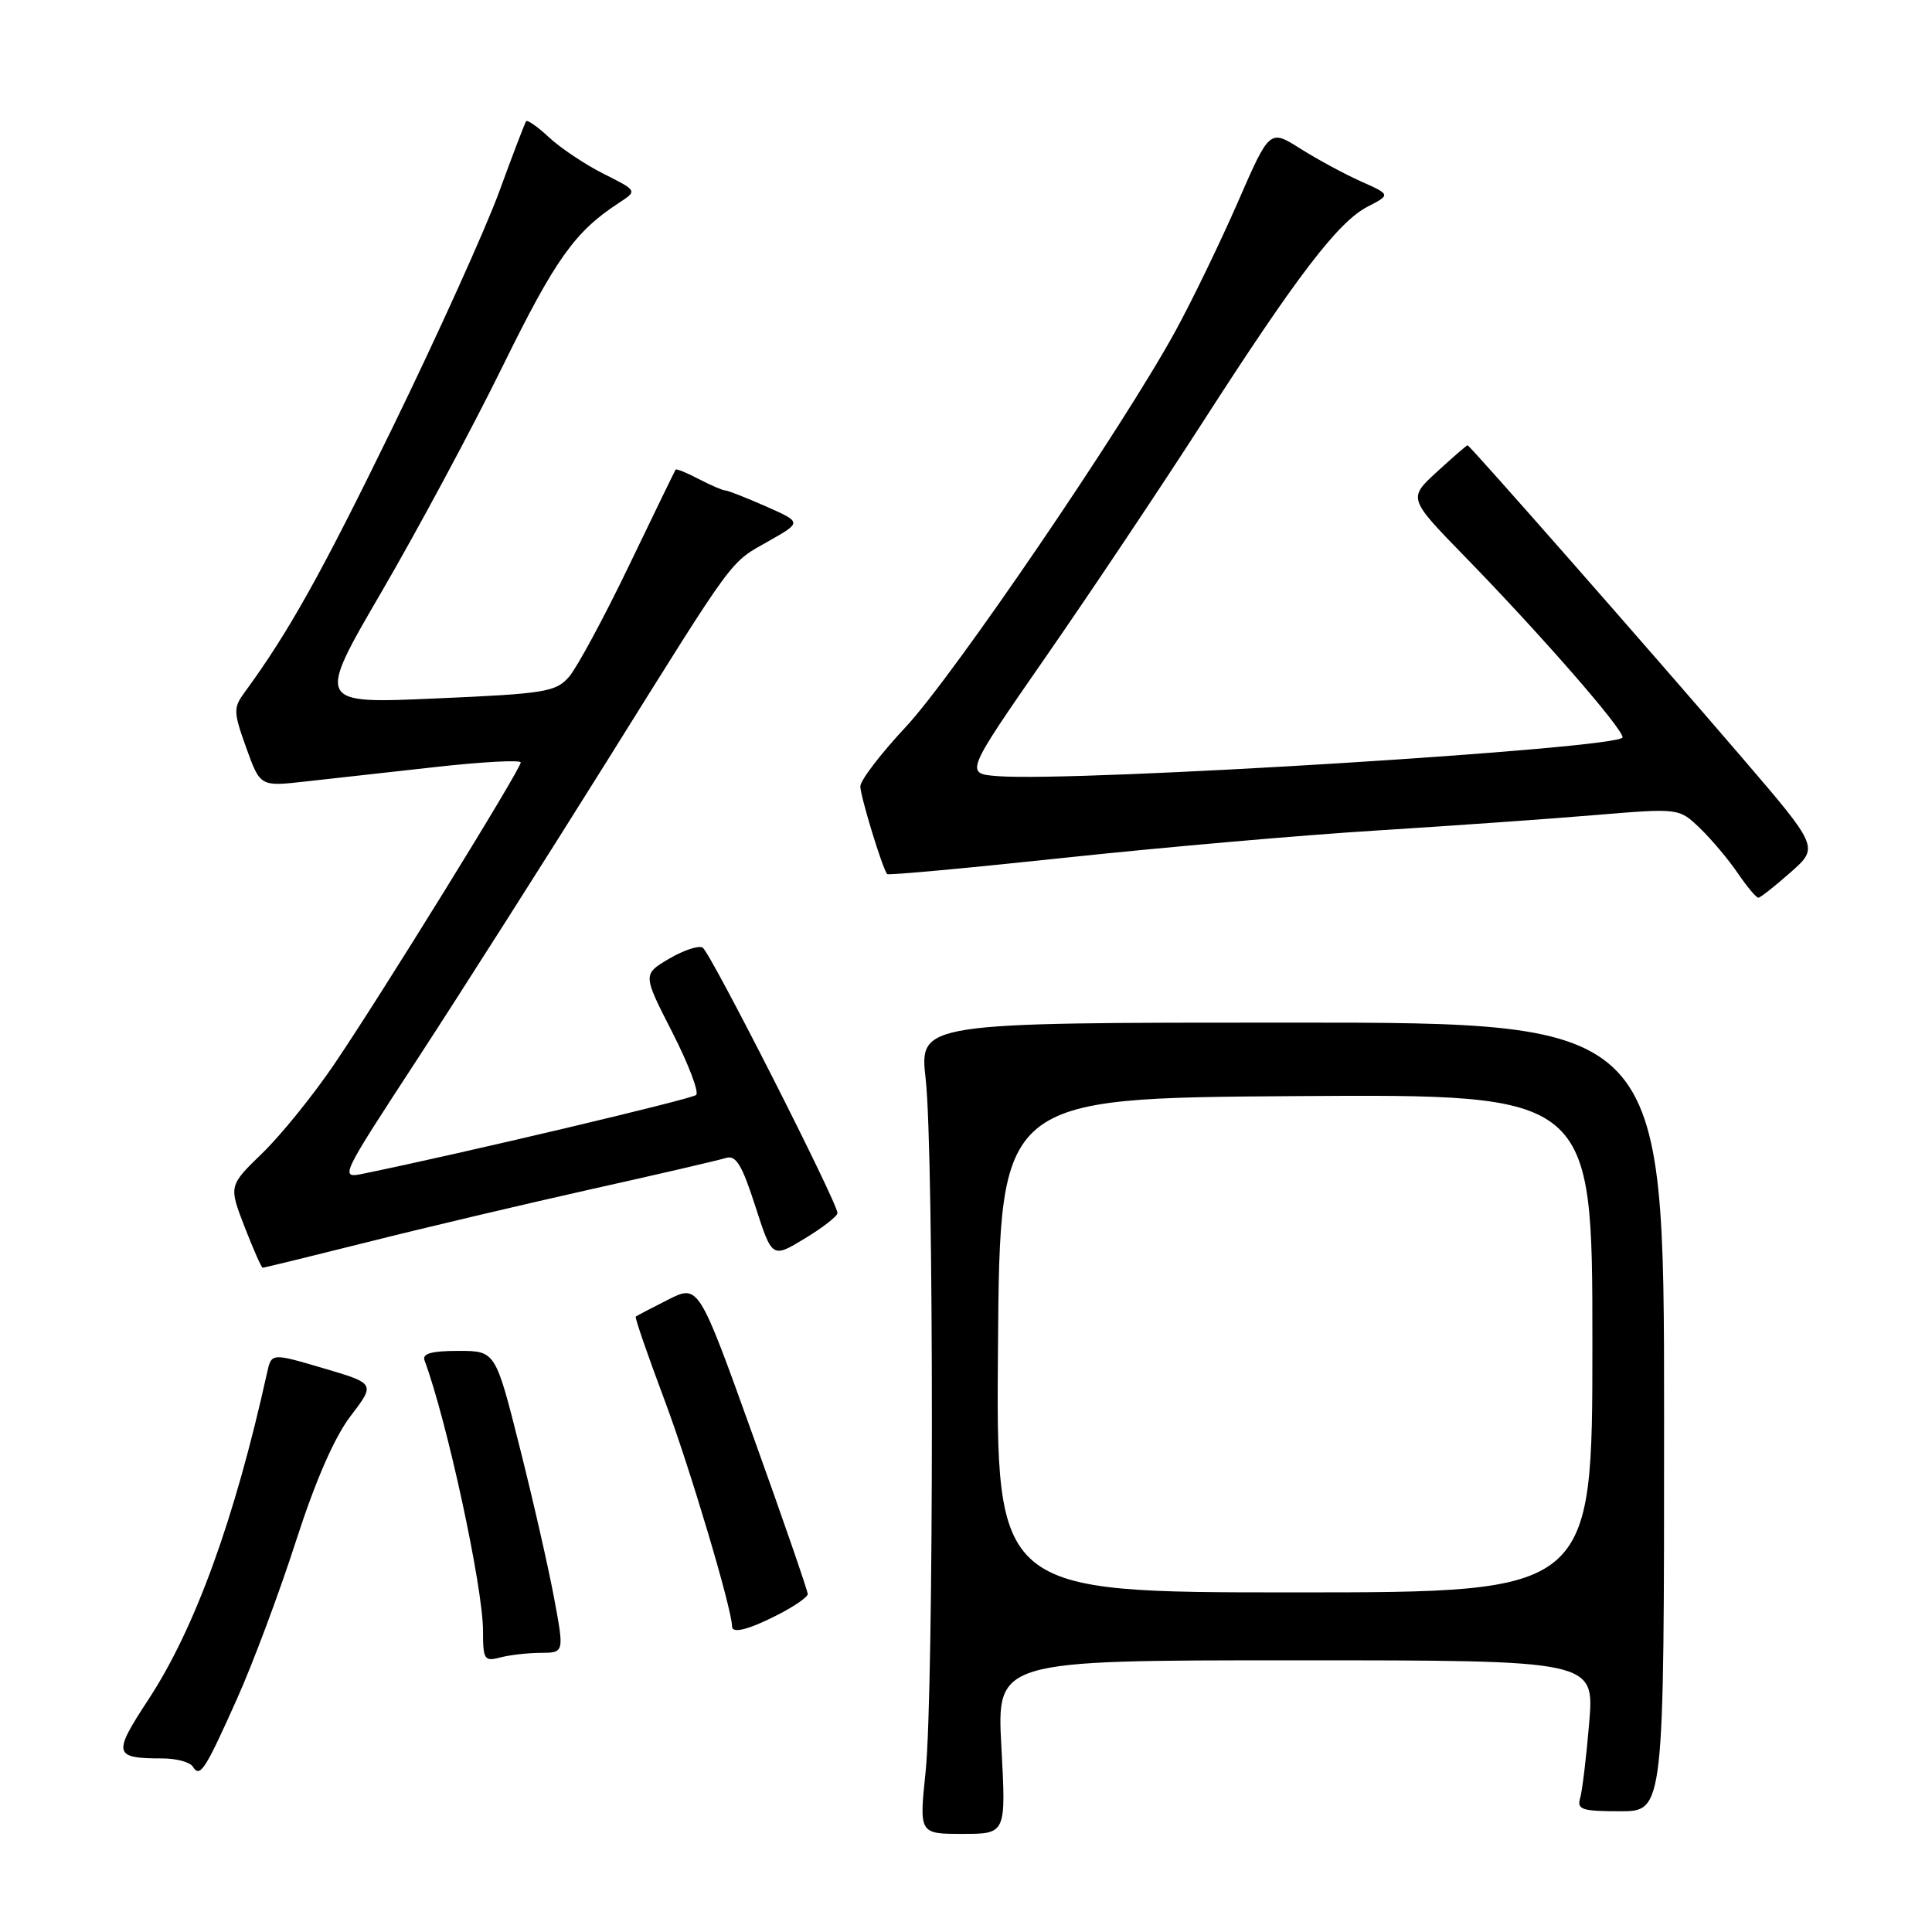 <?xml version="1.0" encoding="UTF-8" standalone="no"?>
<!DOCTYPE svg PUBLIC "-//W3C//DTD SVG 1.1//EN" "http://www.w3.org/Graphics/SVG/1.1/DTD/svg11.dtd" >
<svg xmlns="http://www.w3.org/2000/svg" xmlns:xlink="http://www.w3.org/1999/xlink" version="1.1" viewBox="0 0 256 256">
 <g >
 <path fill="currentColor"
d=" M 132.69 231.50 C 132.07 220.00 132.07 220.00 171.67 220.00 C 211.26 220.00 211.26 220.00 210.58 228.25 C 210.20 232.79 209.66 237.29 209.38 238.25 C 208.93 239.78 209.61 240.00 214.68 240.00 C 220.50 240.00 220.50 240.00 220.50 187.75 C 220.50 135.50 220.50 135.50 171.16 135.50 C 121.81 135.50 121.81 135.50 122.66 143.00 C 123.76 152.79 123.75 224.09 122.65 234.75 C 121.79 243.00 121.79 243.00 127.55 243.00 C 133.31 243.00 133.31 243.00 132.69 231.50 Z  M 31.42 225.07 C 33.50 220.43 37.00 211.08 39.19 204.28 C 41.79 196.22 44.31 190.43 46.46 187.63 C 49.74 183.33 49.74 183.33 42.85 181.30 C 35.97 179.27 35.97 179.27 35.39 181.89 C 31.10 201.31 25.83 215.81 19.65 225.22 C 14.91 232.44 15.04 233.00 21.52 233.00 C 23.37 233.00 25.18 233.49 25.55 234.09 C 26.50 235.61 27.15 234.62 31.42 225.07 Z  M 71.63 219.01 C 74.77 219.00 74.77 219.00 73.42 211.75 C 72.68 207.76 70.63 198.76 68.86 191.75 C 65.65 179.00 65.65 179.00 60.72 179.00 C 57.19 179.00 55.92 179.36 56.25 180.25 C 59.22 188.22 64.00 210.32 64.00 216.08 C 64.00 219.90 64.18 220.18 66.25 219.63 C 67.49 219.30 69.91 219.02 71.63 219.01 Z  M 103.04 213.98 C 105.22 212.87 107.01 211.63 107.03 211.23 C 107.04 210.83 103.80 201.43 99.81 190.34 C 92.57 170.18 92.57 170.18 88.53 172.21 C 86.32 173.33 84.38 174.34 84.24 174.46 C 84.10 174.59 85.83 179.59 88.08 185.59 C 91.37 194.35 97.00 213.23 97.00 215.51 C 97.00 216.50 99.18 215.95 103.04 213.98 Z  M 48.80 164.56 C 56.34 162.66 69.70 159.51 78.50 157.54 C 87.30 155.58 95.26 153.73 96.18 153.44 C 97.51 153.02 98.31 154.32 100.08 159.82 C 102.31 166.73 102.31 166.73 106.62 164.12 C 109.00 162.68 110.95 161.16 110.97 160.74 C 111.02 159.46 94.14 126.20 93.11 125.57 C 92.58 125.24 90.58 125.91 88.65 127.04 C 85.16 129.11 85.16 129.11 89.07 136.76 C 91.22 140.97 92.65 144.72 92.24 145.09 C 91.64 145.64 61.42 152.79 48.23 155.50 C 44.97 156.17 44.97 156.17 55.31 140.33 C 60.99 131.62 72.25 113.93 80.33 101.00 C 97.75 73.11 96.58 74.69 101.96 71.64 C 106.24 69.20 106.24 69.20 101.49 67.10 C 98.88 65.95 96.47 65.00 96.12 64.99 C 95.78 64.99 94.20 64.31 92.60 63.48 C 91.01 62.64 89.62 62.08 89.52 62.23 C 89.42 62.38 86.63 68.12 83.32 75.00 C 80.01 81.88 76.44 88.48 75.40 89.68 C 73.65 91.69 72.23 91.92 57.71 92.55 C 41.92 93.25 41.92 93.25 50.59 78.37 C 55.35 70.19 62.57 56.75 66.62 48.50 C 73.58 34.33 76.17 30.69 82.00 26.89 C 84.47 25.28 84.47 25.28 79.98 23.03 C 77.52 21.79 74.27 19.62 72.76 18.21 C 71.25 16.80 69.88 15.84 69.71 16.07 C 69.54 16.31 67.92 20.55 66.11 25.50 C 64.29 30.45 57.98 44.42 52.07 56.54 C 42.57 76.03 38.27 83.73 32.42 91.73 C 30.90 93.80 30.92 94.32 32.63 99.09 C 34.48 104.23 34.48 104.23 40.49 103.55 C 43.79 103.18 51.56 102.32 57.75 101.63 C 63.94 100.94 69.00 100.67 69.00 101.03 C 69.00 101.93 50.34 132.12 44.21 141.13 C 41.45 145.19 37.20 150.44 34.75 152.81 C 30.31 157.12 30.31 157.12 32.40 162.54 C 33.56 165.52 34.64 167.97 34.80 167.98 C 34.97 167.99 41.27 166.45 48.80 164.56 Z  M 237.26 115.59 C 241.02 112.27 241.02 112.27 230.76 100.31 C 218.61 86.15 194.75 59.00 194.46 59.00 C 194.34 59.00 192.52 60.58 190.41 62.51 C 186.58 66.03 186.58 66.03 194.11 73.76 C 204.19 84.11 215.00 96.50 215.00 97.70 C 215.00 99.17 142.69 103.66 132.17 102.84 C 127.85 102.50 127.85 102.50 138.60 87.00 C 144.52 78.47 153.84 64.53 159.33 56.00 C 171.84 36.55 177.30 29.42 181.20 27.39 C 184.28 25.80 184.28 25.80 180.34 24.04 C 178.17 23.07 174.56 21.12 172.31 19.70 C 168.23 17.12 168.23 17.12 164.01 26.81 C 161.68 32.14 157.97 39.81 155.76 43.85 C 148.84 56.52 126.32 89.58 120.03 96.31 C 116.71 99.86 114.00 103.40 114.00 104.20 C 114.00 105.50 116.91 115.03 117.55 115.82 C 117.70 116.00 128.32 115.02 141.16 113.65 C 154.00 112.28 172.60 110.65 182.50 110.04 C 192.40 109.42 205.44 108.50 211.49 107.99 C 222.47 107.08 222.47 107.08 225.23 109.72 C 226.75 111.18 229.01 113.86 230.25 115.68 C 231.49 117.50 232.72 118.97 233.00 118.95 C 233.28 118.93 235.19 117.42 237.26 115.59 Z  M 132.24 178.25 C 132.50 145.50 132.50 145.50 171.75 145.24 C 211.00 144.98 211.00 144.98 211.00 177.99 C 211.00 211.00 211.00 211.00 171.49 211.00 C 131.97 211.00 131.97 211.00 132.24 178.25 Z "/>
</g>
</svg>